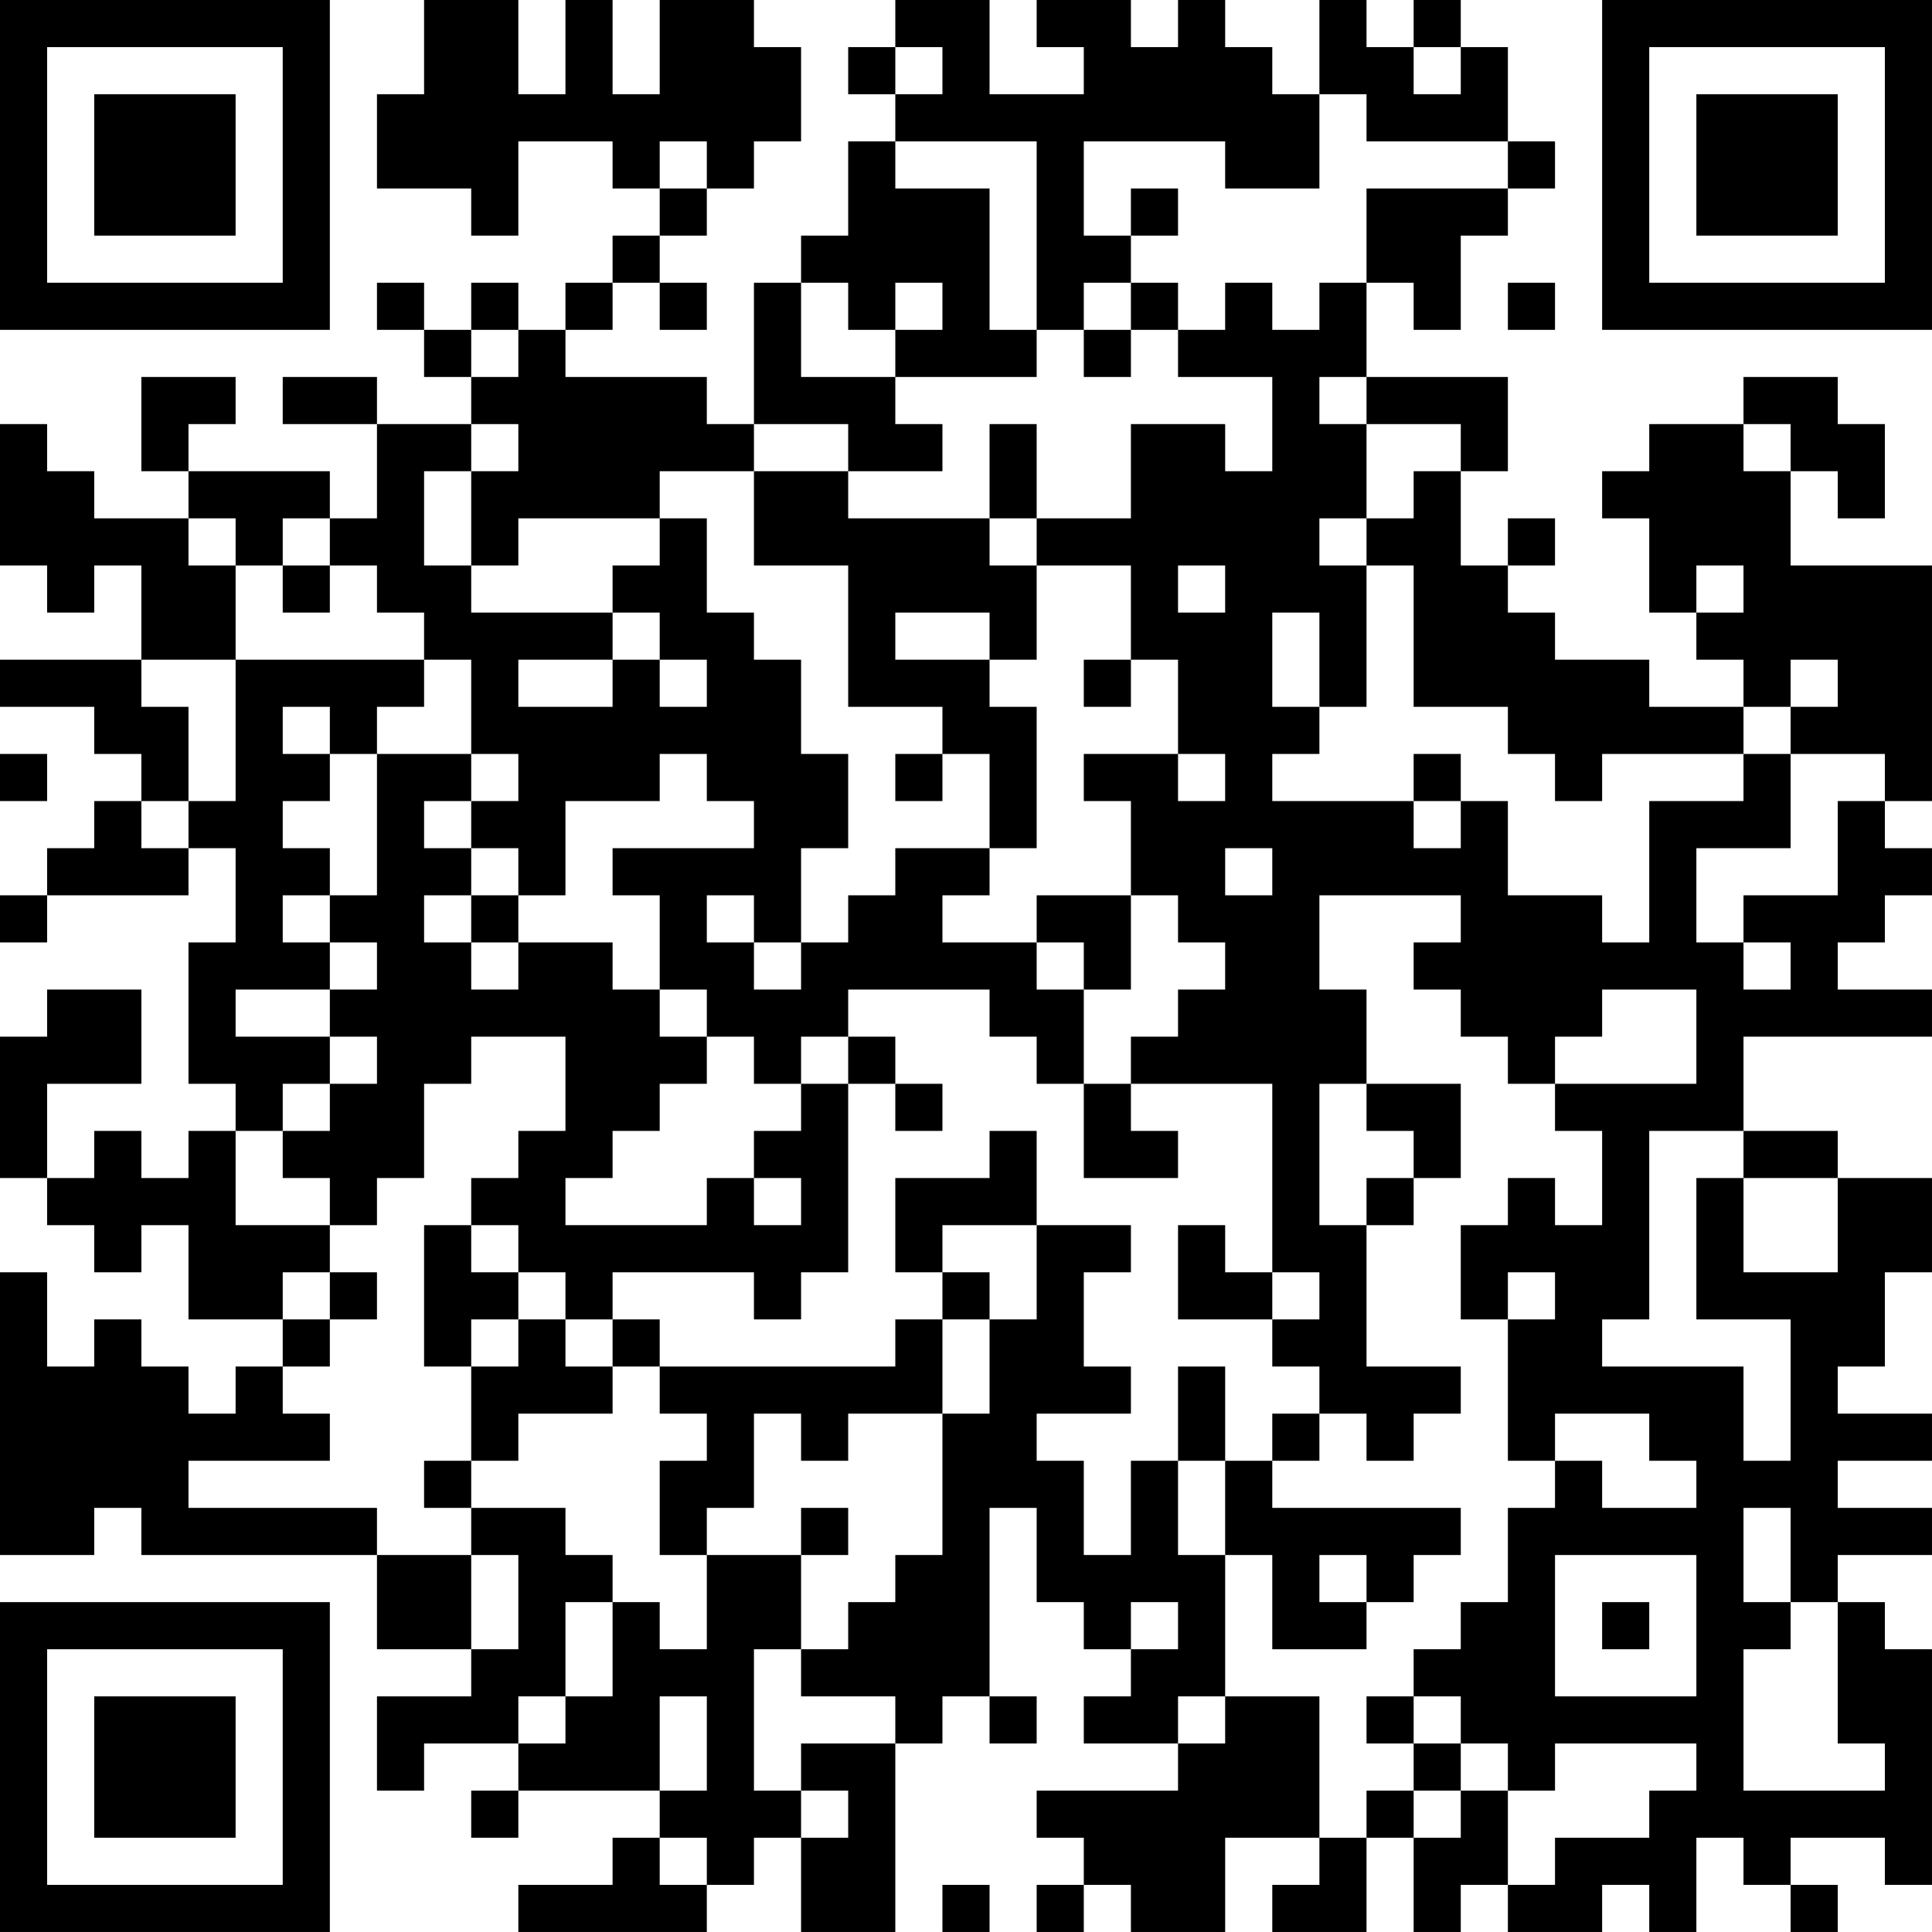 <?xml version="1.0" encoding="UTF-8"?>
<svg xmlns="http://www.w3.org/2000/svg" version="1.1" width="200" height="200" viewBox="0 0 200 200"><rect x="0" y="0" width="200" height="200" fill="#ffffff"/><g transform="scale(4.878)"><g transform="translate(0,0)"><path fill-rule="evenodd" d="M9 0L9 2L8 2L8 4L10 4L10 5L11 5L11 3L13 3L13 4L14 4L14 5L13 5L13 6L12 6L12 7L11 7L11 6L10 6L10 7L9 7L9 6L8 6L8 7L9 7L9 8L10 8L10 9L8 9L8 8L6 8L6 9L8 9L8 11L7 11L7 10L4 10L4 9L5 9L5 8L3 8L3 10L4 10L4 11L2 11L2 10L1 10L1 9L0 9L0 12L1 12L1 13L2 13L2 12L3 12L3 14L0 14L0 15L2 15L2 16L3 16L3 17L2 17L2 18L1 18L1 19L0 19L0 20L1 20L1 19L4 19L4 18L5 18L5 20L4 20L4 23L5 23L5 24L4 24L4 25L3 25L3 24L2 24L2 25L1 25L1 23L3 23L3 21L1 21L1 22L0 22L0 25L1 25L1 26L2 26L2 27L3 27L3 26L4 26L4 28L6 28L6 29L5 29L5 30L4 30L4 29L3 29L3 28L2 28L2 29L1 29L1 27L0 27L0 33L2 33L2 32L3 32L3 33L8 33L8 35L10 35L10 36L8 36L8 38L9 38L9 37L11 37L11 38L10 38L10 39L11 39L11 38L14 38L14 39L13 39L13 40L11 40L11 41L15 41L15 40L16 40L16 39L17 39L17 41L19 41L19 37L20 37L20 36L21 36L21 37L22 37L22 36L21 36L21 32L22 32L22 34L23 34L23 35L24 35L24 36L23 36L23 37L25 37L25 38L22 38L22 39L23 39L23 40L22 40L22 41L23 41L23 40L24 40L24 41L26 41L26 39L28 39L28 40L27 40L27 41L29 41L29 39L30 39L30 41L31 41L31 40L32 40L32 41L34 41L34 40L35 40L35 41L36 41L36 39L37 39L37 40L38 40L38 41L39 41L39 40L38 40L38 39L40 39L40 40L41 40L41 35L40 35L40 34L39 34L39 33L41 33L41 32L39 32L39 31L41 31L41 30L39 30L39 29L40 29L40 27L41 27L41 25L39 25L39 24L37 24L37 22L41 22L41 21L39 21L39 20L40 20L40 19L41 19L41 18L40 18L40 17L41 17L41 12L38 12L38 10L39 10L39 11L40 11L40 9L39 9L39 8L37 8L37 9L35 9L35 10L34 10L34 11L35 11L35 13L36 13L36 14L37 14L37 15L35 15L35 14L33 14L33 13L32 13L32 12L33 12L33 11L32 11L32 12L31 12L31 10L32 10L32 8L29 8L29 6L30 6L30 7L31 7L31 5L32 5L32 4L33 4L33 3L32 3L32 1L31 1L31 0L30 0L30 1L29 1L29 0L28 0L28 2L27 2L27 1L26 1L26 0L25 0L25 1L24 1L24 0L22 0L22 1L23 1L23 2L21 2L21 0L19 0L19 1L18 1L18 2L19 2L19 3L18 3L18 5L17 5L17 6L16 6L16 9L15 9L15 8L12 8L12 7L13 7L13 6L14 6L14 7L15 7L15 6L14 6L14 5L15 5L15 4L16 4L16 3L17 3L17 1L16 1L16 0L14 0L14 2L13 2L13 0L12 0L12 2L11 2L11 0ZM19 1L19 2L20 2L20 1ZM30 1L30 2L31 2L31 1ZM28 2L28 4L26 4L26 3L23 3L23 5L24 5L24 6L23 6L23 7L22 7L22 3L19 3L19 4L21 4L21 7L22 7L22 8L19 8L19 7L20 7L20 6L19 6L19 7L18 7L18 6L17 6L17 8L19 8L19 9L20 9L20 10L18 10L18 9L16 9L16 10L14 10L14 11L11 11L11 12L10 12L10 10L11 10L11 9L10 9L10 10L9 10L9 12L10 12L10 13L13 13L13 14L11 14L11 15L13 15L13 14L14 14L14 15L15 15L15 14L14 14L14 13L13 13L13 12L14 12L14 11L15 11L15 13L16 13L16 14L17 14L17 16L18 16L18 18L17 18L17 20L16 20L16 19L15 19L15 20L16 20L16 21L17 21L17 20L18 20L18 19L19 19L19 18L21 18L21 19L20 19L20 20L22 20L22 21L23 21L23 23L22 23L22 22L21 22L21 21L18 21L18 22L17 22L17 23L16 23L16 22L15 22L15 21L14 21L14 19L13 19L13 18L16 18L16 17L15 17L15 16L14 16L14 17L12 17L12 19L11 19L11 18L10 18L10 17L11 17L11 16L10 16L10 14L9 14L9 13L8 13L8 12L7 12L7 11L6 11L6 12L5 12L5 11L4 11L4 12L5 12L5 14L3 14L3 15L4 15L4 17L3 17L3 18L4 18L4 17L5 17L5 14L9 14L9 15L8 15L8 16L7 16L7 15L6 15L6 16L7 16L7 17L6 17L6 18L7 18L7 19L6 19L6 20L7 20L7 21L5 21L5 22L7 22L7 23L6 23L6 24L5 24L5 26L7 26L7 27L6 27L6 28L7 28L7 29L6 29L6 30L7 30L7 31L4 31L4 32L8 32L8 33L10 33L10 35L11 35L11 33L10 33L10 32L12 32L12 33L13 33L13 34L12 34L12 36L11 36L11 37L12 37L12 36L13 36L13 34L14 34L14 35L15 35L15 33L17 33L17 35L16 35L16 38L17 38L17 39L18 39L18 38L17 38L17 37L19 37L19 36L17 36L17 35L18 35L18 34L19 34L19 33L20 33L20 30L21 30L21 28L22 28L22 26L24 26L24 27L23 27L23 29L24 29L24 30L22 30L22 31L23 31L23 33L24 33L24 31L25 31L25 33L26 33L26 36L25 36L25 37L26 37L26 36L28 36L28 39L29 39L29 38L30 38L30 39L31 39L31 38L32 38L32 40L33 40L33 39L35 39L35 38L36 38L36 37L33 37L33 38L32 38L32 37L31 37L31 36L30 36L30 35L31 35L31 34L32 34L32 32L33 32L33 31L34 31L34 32L36 32L36 31L35 31L35 30L33 30L33 31L32 31L32 28L33 28L33 27L32 27L32 28L31 28L31 26L32 26L32 25L33 25L33 26L34 26L34 24L33 24L33 23L36 23L36 21L34 21L34 22L33 22L33 23L32 23L32 22L31 22L31 21L30 21L30 20L31 20L31 19L28 19L28 21L29 21L29 23L28 23L28 26L29 26L29 29L31 29L31 30L30 30L30 31L29 31L29 30L28 30L28 29L27 29L27 28L28 28L28 27L27 27L27 23L24 23L24 22L25 22L25 21L26 21L26 20L25 20L25 19L24 19L24 17L23 17L23 16L25 16L25 17L26 17L26 16L25 16L25 14L24 14L24 12L22 12L22 11L24 11L24 9L26 9L26 10L27 10L27 8L25 8L25 7L26 7L26 6L27 6L27 7L28 7L28 6L29 6L29 4L32 4L32 3L29 3L29 2ZM14 3L14 4L15 4L15 3ZM24 4L24 5L25 5L25 4ZM24 6L24 7L23 7L23 8L24 8L24 7L25 7L25 6ZM32 6L32 7L33 7L33 6ZM10 7L10 8L11 8L11 7ZM28 8L28 9L29 9L29 11L28 11L28 12L29 12L29 15L28 15L28 13L27 13L27 15L28 15L28 16L27 16L27 17L30 17L30 18L31 18L31 17L32 17L32 19L34 19L34 20L35 20L35 17L37 17L37 16L38 16L38 18L36 18L36 20L37 20L37 21L38 21L38 20L37 20L37 19L39 19L39 17L40 17L40 16L38 16L38 15L39 15L39 14L38 14L38 15L37 15L37 16L34 16L34 17L33 17L33 16L32 16L32 15L30 15L30 12L29 12L29 11L30 11L30 10L31 10L31 9L29 9L29 8ZM21 9L21 11L18 11L18 10L16 10L16 12L18 12L18 15L20 15L20 16L19 16L19 17L20 17L20 16L21 16L21 18L22 18L22 15L21 15L21 14L22 14L22 12L21 12L21 11L22 11L22 9ZM37 9L37 10L38 10L38 9ZM6 12L6 13L7 13L7 12ZM25 12L25 13L26 13L26 12ZM36 12L36 13L37 13L37 12ZM19 13L19 14L21 14L21 13ZM23 14L23 15L24 15L24 14ZM0 16L0 17L1 17L1 16ZM8 16L8 19L7 19L7 20L8 20L8 21L7 21L7 22L8 22L8 23L7 23L7 24L6 24L6 25L7 25L7 26L8 26L8 25L9 25L9 23L10 23L10 22L12 22L12 24L11 24L11 25L10 25L10 26L9 26L9 29L10 29L10 31L9 31L9 32L10 32L10 31L11 31L11 30L13 30L13 29L14 29L14 30L15 30L15 31L14 31L14 33L15 33L15 32L16 32L16 30L17 30L17 31L18 31L18 30L20 30L20 28L21 28L21 27L20 27L20 26L22 26L22 24L21 24L21 25L19 25L19 27L20 27L20 28L19 28L19 29L14 29L14 28L13 28L13 27L16 27L16 28L17 28L17 27L18 27L18 23L19 23L19 24L20 24L20 23L19 23L19 22L18 22L18 23L17 23L17 24L16 24L16 25L15 25L15 26L12 26L12 25L13 25L13 24L14 24L14 23L15 23L15 22L14 22L14 21L13 21L13 20L11 20L11 19L10 19L10 18L9 18L9 17L10 17L10 16ZM30 16L30 17L31 17L31 16ZM26 18L26 19L27 19L27 18ZM9 19L9 20L10 20L10 21L11 21L11 20L10 20L10 19ZM22 19L22 20L23 20L23 21L24 21L24 19ZM23 23L23 25L25 25L25 24L24 24L24 23ZM29 23L29 24L30 24L30 25L29 25L29 26L30 26L30 25L31 25L31 23ZM35 24L35 28L34 28L34 29L37 29L37 31L38 31L38 28L36 28L36 25L37 25L37 27L39 27L39 25L37 25L37 24ZM16 25L16 26L17 26L17 25ZM10 26L10 27L11 27L11 28L10 28L10 29L11 29L11 28L12 28L12 29L13 29L13 28L12 28L12 27L11 27L11 26ZM25 26L25 28L27 28L27 27L26 27L26 26ZM7 27L7 28L8 28L8 27ZM25 29L25 31L26 31L26 33L27 33L27 35L29 35L29 34L30 34L30 33L31 33L31 32L27 32L27 31L28 31L28 30L27 30L27 31L26 31L26 29ZM17 32L17 33L18 33L18 32ZM37 32L37 34L38 34L38 35L37 35L37 38L40 38L40 37L39 37L39 34L38 34L38 32ZM28 33L28 34L29 34L29 33ZM33 33L33 36L36 36L36 33ZM24 34L24 35L25 35L25 34ZM34 34L34 35L35 35L35 34ZM14 36L14 38L15 38L15 36ZM29 36L29 37L30 37L30 38L31 38L31 37L30 37L30 36ZM14 39L14 40L15 40L15 39ZM20 40L20 41L21 41L21 40ZM0 0L0 7L7 7L7 0ZM1 1L1 6L6 6L6 1ZM2 2L2 5L5 5L5 2ZM34 0L34 7L41 7L41 0ZM35 1L35 6L40 6L40 1ZM36 2L36 5L39 5L39 2ZM0 34L0 41L7 41L7 34ZM1 35L1 40L6 40L6 35ZM2 36L2 39L5 39L5 36Z" fill="#000000"/></g></g></svg>
